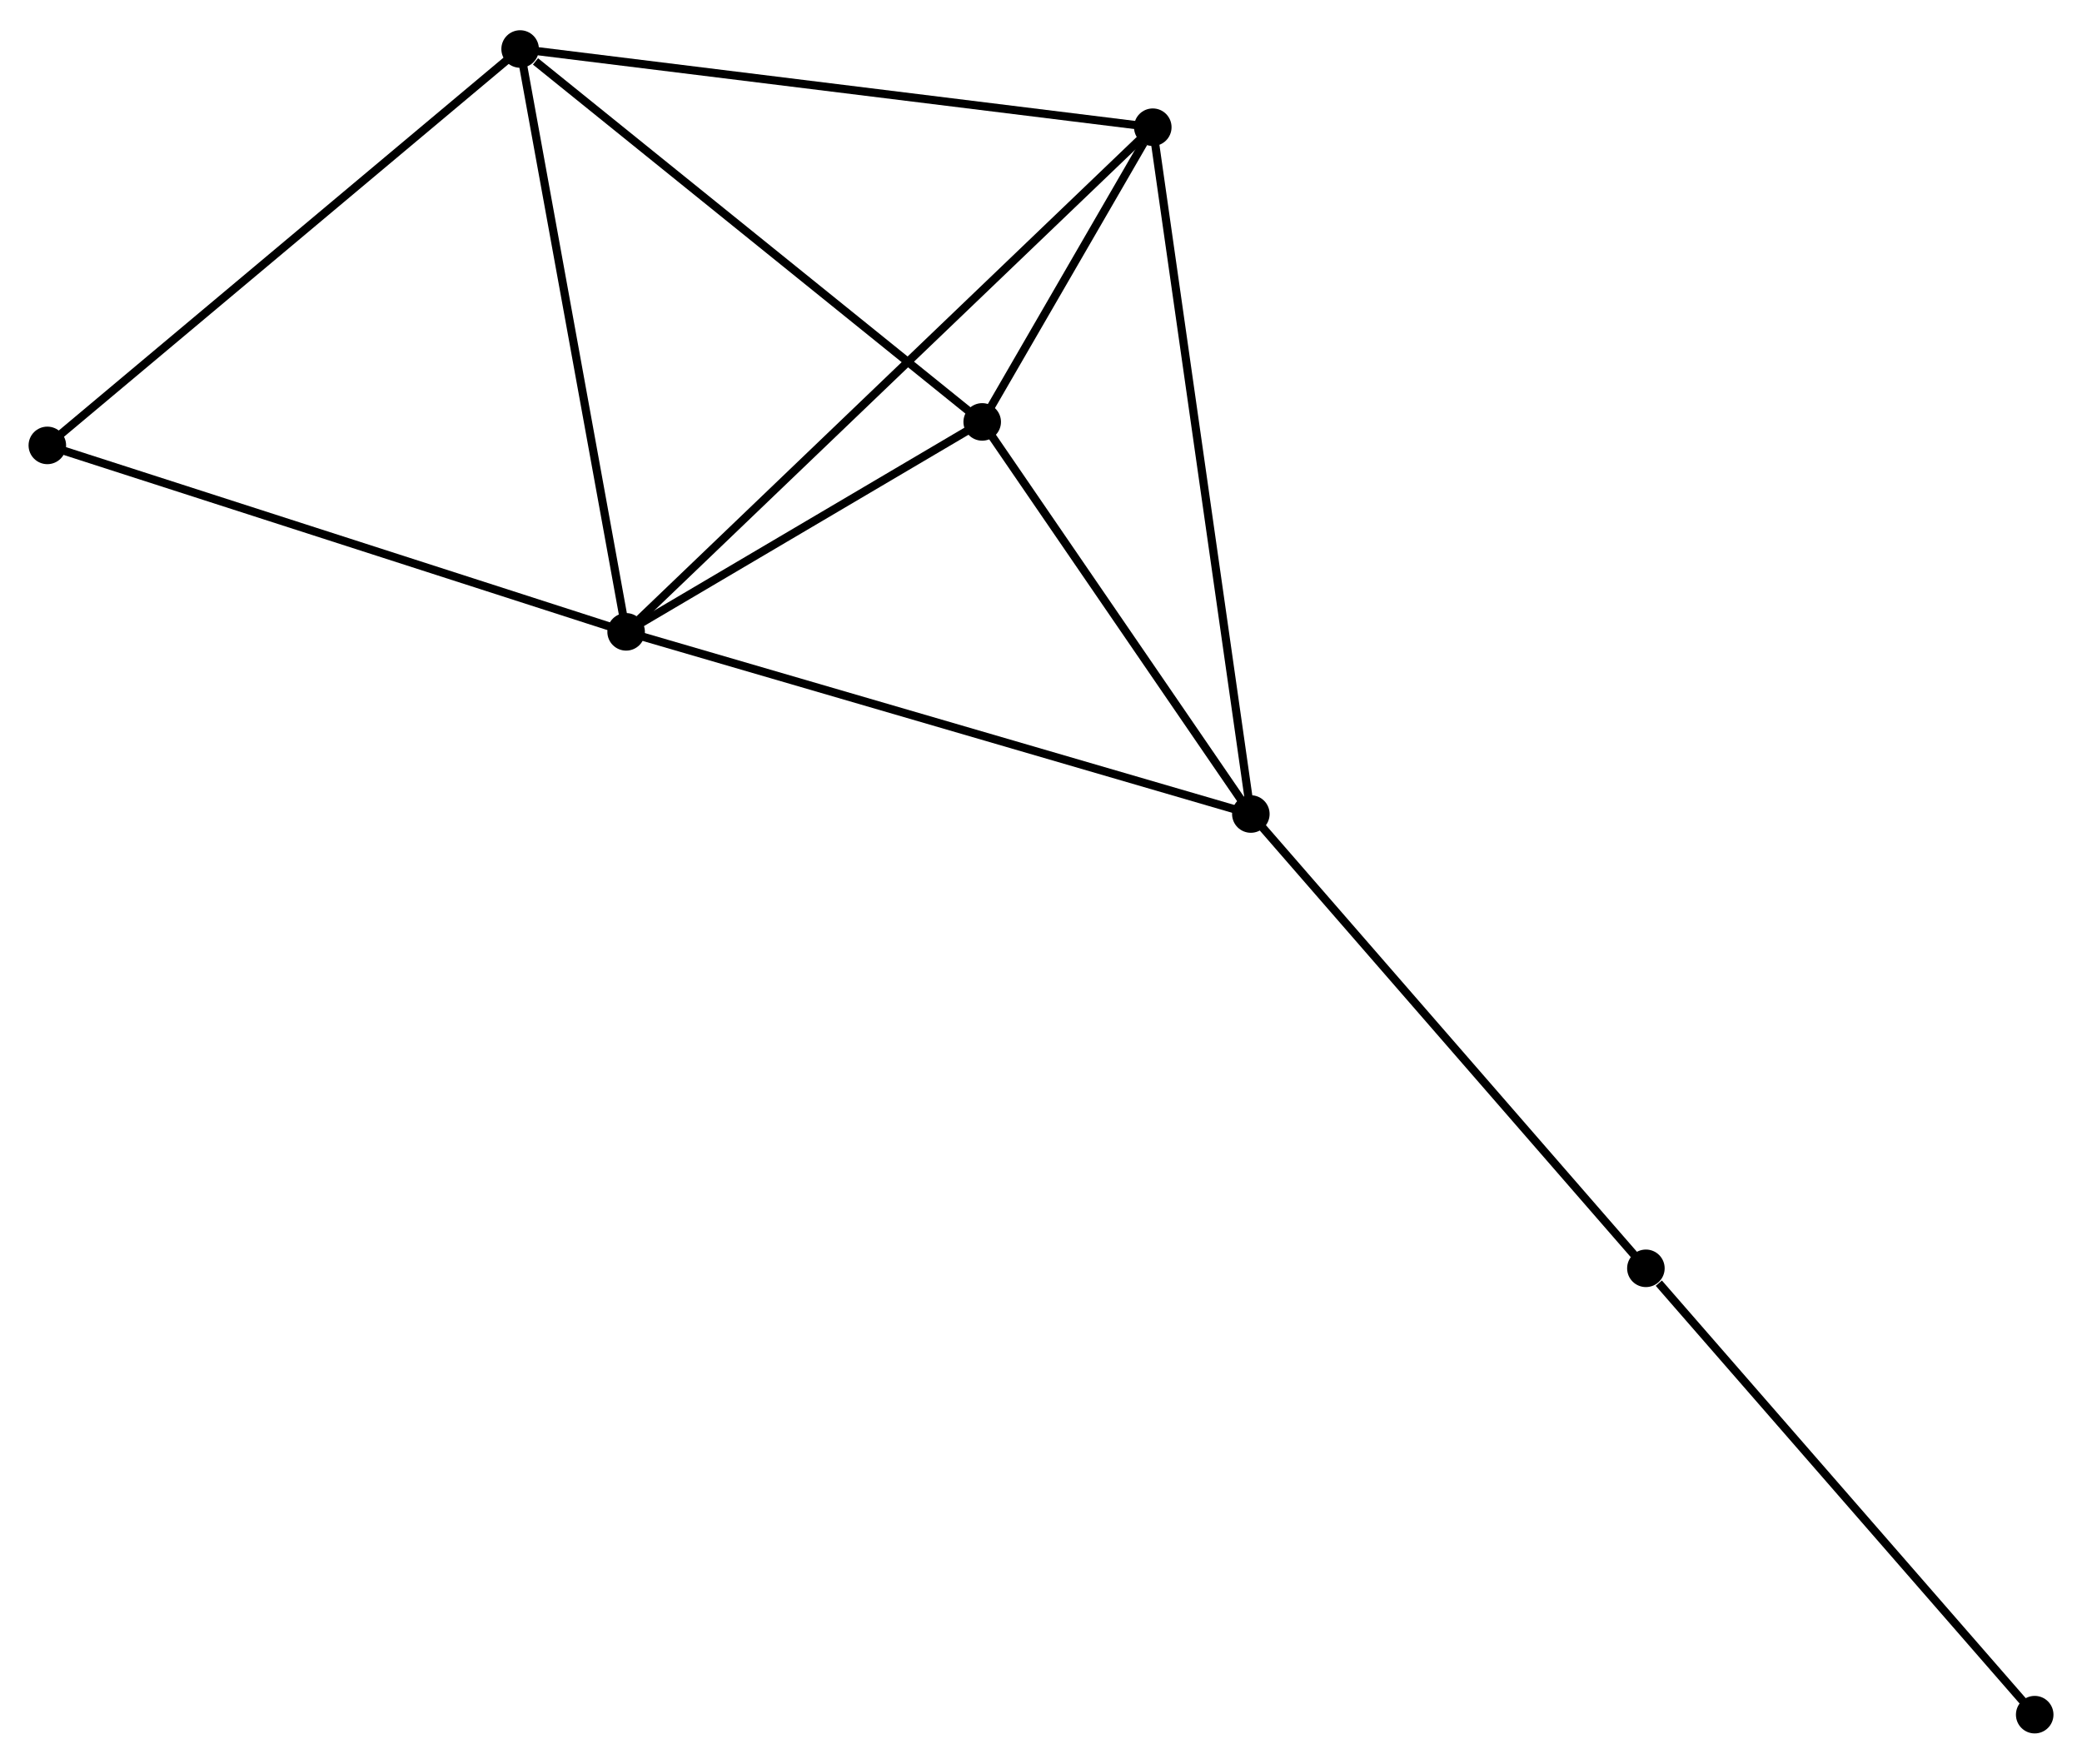 <?xml version="1.0" encoding="UTF-8" standalone="no"?>
<!DOCTYPE svg PUBLIC "-//W3C//DTD SVG 1.1//EN"
 "http://www.w3.org/Graphics/SVG/1.1/DTD/svg11.dtd">
<!-- Generated by graphviz version 2.36.0 (20140111.2315)
 -->
<!-- Title: %3 Pages: 1 -->
<svg width="255pt" height="216pt"
 viewBox="0.00 0.00 255.13 215.70" xmlns="http://www.w3.org/2000/svg" xmlns:xlink="http://www.w3.org/1999/xlink">
<g id="graph0" class="graph" transform="scale(1 1) rotate(0) translate(4 211.696)">
<title>%3</title>
<!-- 0 -->
<g id="node1" class="node"><title>0</title>
<ellipse fill="black" stroke="black" cx="72.726" cy="-134.479" rx="1.8" ry="1.8"/>
</g>
<!-- 1 -->
<g id="node2" class="node"><title>1</title>
<ellipse fill="black" stroke="black" cx="149.279" cy="-112.158" rx="1.8" ry="1.8"/>
</g>
<!-- 0&#45;&#45;1 -->
<g id="edge1" class="edge"><title>0&#45;&#45;1</title>
<path fill="none" stroke="black" d="M74.618,-133.927C85.209,-130.839 137.035,-115.728 147.453,-112.691"/>
</g>
<!-- 2 -->
<g id="node3" class="node"><title>2</title>
<ellipse fill="black" stroke="black" cx="59.737" cy="-205.896" rx="1.8" ry="1.8"/>
</g>
<!-- 0&#45;&#45;2 -->
<g id="edge2" class="edge"><title>0&#45;&#45;2</title>
<path fill="none" stroke="black" d="M72.351,-136.539C70.454,-146.968 61.93,-193.835 60.089,-203.963"/>
</g>
<!-- 3 -->
<g id="node4" class="node"><title>3</title>
<ellipse fill="black" stroke="black" cx="137.263" cy="-196.314" rx="1.8" ry="1.8"/>
</g>
<!-- 0&#45;&#45;3 -->
<g id="edge3" class="edge"><title>0&#45;&#45;3</title>
<path fill="none" stroke="black" d="M74.321,-136.007C83.327,-144.637 127.703,-187.155 135.944,-195.051"/>
</g>
<!-- 4 -->
<g id="node5" class="node"><title>4</title>
<ellipse fill="black" stroke="black" cx="116.36" cy="-160.203" rx="1.8" ry="1.8"/>
</g>
<!-- 0&#45;&#45;4 -->
<g id="edge4" class="edge"><title>0&#45;&#45;4</title>
<path fill="none" stroke="black" d="M74.601,-135.584C81.778,-139.816 107.46,-154.956 114.541,-159.13"/>
</g>
<!-- 5 -->
<g id="node6" class="node"><title>5</title>
<ellipse fill="black" stroke="black" cx="1.8" cy="-157.325" rx="1.8" ry="1.8"/>
</g>
<!-- 0&#45;&#45;5 -->
<g id="edge5" class="edge"><title>0&#45;&#45;5</title>
<path fill="none" stroke="black" d="M70.972,-135.044C61.245,-138.177 13.976,-153.403 3.752,-156.696"/>
</g>
<!-- 1&#45;&#45;3 -->
<g id="edge6" class="edge"><title>1&#45;&#45;3</title>
<path fill="none" stroke="black" d="M148.982,-114.239C147.32,-125.882 139.185,-182.854 137.549,-194.306"/>
</g>
<!-- 1&#45;&#45;4 -->
<g id="edge7" class="edge"><title>1&#45;&#45;4</title>
<path fill="none" stroke="black" d="M148.184,-113.757C143.186,-121.051 122.569,-151.141 117.493,-158.549"/>
</g>
<!-- 6 -->
<g id="node7" class="node"><title>6</title>
<ellipse fill="black" stroke="black" cx="197.689" cy="-56.492" rx="1.8" ry="1.8"/>
</g>
<!-- 1&#45;&#45;6 -->
<g id="edge8" class="edge"><title>1&#45;&#45;6</title>
<path fill="none" stroke="black" d="M150.476,-110.782C157.115,-103.148 189.378,-66.049 196.356,-58.025"/>
</g>
<!-- 2&#45;&#45;3 -->
<g id="edge9" class="edge"><title>2&#45;&#45;3</title>
<path fill="none" stroke="black" d="M61.653,-205.659C72.379,-204.333 124.863,-197.846 135.413,-196.543"/>
</g>
<!-- 2&#45;&#45;4 -->
<g id="edge10" class="edge"><title>2&#45;&#45;4</title>
<path fill="none" stroke="black" d="M61.621,-204.376C70.371,-197.314 106.955,-167.793 114.853,-161.419"/>
</g>
<!-- 2&#45;&#45;5 -->
<g id="edge11" class="edge"><title>2&#45;&#45;5</title>
<path fill="none" stroke="black" d="M58.305,-204.695C50.359,-198.034 11.746,-165.663 3.395,-158.662"/>
</g>
<!-- 3&#45;&#45;4 -->
<g id="edge12" class="edge"><title>3&#45;&#45;4</title>
<path fill="none" stroke="black" d="M136.139,-194.372C132.475,-188.044 120.913,-168.069 117.39,-161.981"/>
</g>
<!-- 7 -->
<g id="node8" class="node"><title>7</title>
<ellipse fill="black" stroke="black" cx="245.334" cy="-1.8" rx="1.8" ry="1.8"/>
</g>
<!-- 6&#45;&#45;7 -->
<g id="edge13" class="edge"><title>6&#45;&#45;7</title>
<path fill="none" stroke="black" d="M199.274,-54.673C206.637,-46.221 237.42,-10.884 244.066,-3.256"/>
</g>
</g>
</svg>
